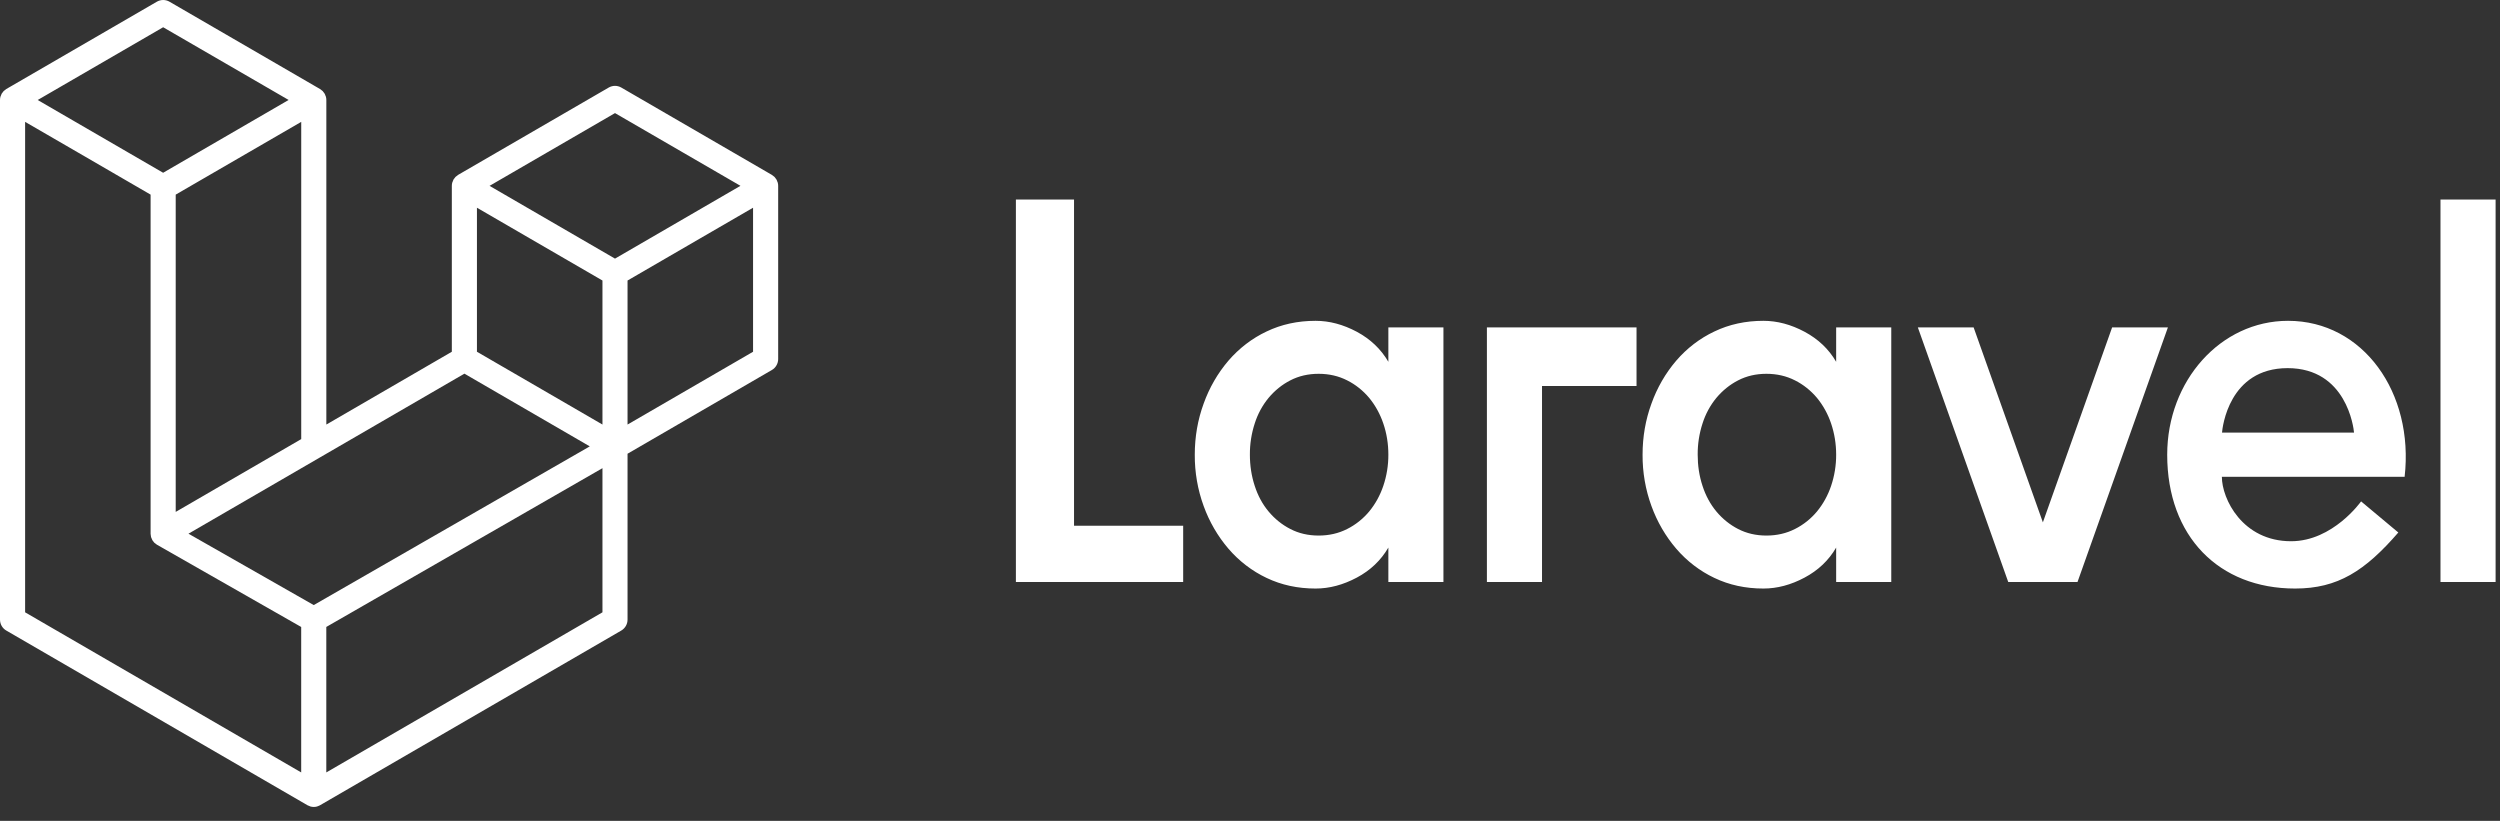 <svg width="67" height="22" viewBox="0 0 67 22" fill="none" xmlns="http://www.w3.org/2000/svg">
<rect x="0" y="0" width="67" height="22" fill="#333333" stroke="none"/>
<g>
<path fill-rule="evenodd" clip-rule="evenodd" d="M20.843 4.892C20.851 4.921 20.855 4.951 20.855 4.981V9.623C20.855 9.682 20.839 9.741 20.809 9.792C20.78 9.844 20.737 9.887 20.686 9.916L16.818 12.16V16.606C16.818 16.727 16.754 16.838 16.65 16.899L8.576 21.581C8.558 21.592 8.538 21.598 8.518 21.606C8.51 21.608 8.503 21.613 8.495 21.615C8.438 21.63 8.379 21.63 8.323 21.615C8.313 21.612 8.305 21.607 8.296 21.604C8.278 21.597 8.258 21.591 8.241 21.581L0.169 16.899C0.118 16.87 0.075 16.827 0.045 16.775C0.016 16.724 4.06305e-05 16.665 0 16.606L0 2.68C0 2.649 0.004 2.62 0.012 2.591C0.014 2.581 0.02 2.572 0.024 2.563C0.03 2.545 0.036 2.527 0.045 2.51C0.051 2.499 0.06 2.49 0.068 2.48C0.078 2.466 0.087 2.453 0.098 2.441C0.108 2.431 0.12 2.424 0.131 2.415C0.143 2.405 0.154 2.394 0.168 2.386H0.168L4.205 0.045C4.256 0.016 4.314 0 4.373 0C4.432 0 4.49 0.016 4.541 0.045L8.577 2.386H8.578C8.591 2.395 8.602 2.405 8.615 2.415C8.626 2.423 8.638 2.431 8.647 2.44C8.659 2.453 8.668 2.466 8.678 2.48C8.685 2.49 8.694 2.499 8.7 2.51C8.71 2.527 8.715 2.545 8.722 2.563C8.726 2.572 8.731 2.581 8.734 2.591C8.742 2.62 8.746 2.65 8.746 2.68V11.378L12.109 9.427V4.98C12.109 4.951 12.113 4.921 12.121 4.892C12.124 4.882 12.129 4.873 12.133 4.864C12.139 4.846 12.145 4.828 12.154 4.811C12.161 4.8 12.17 4.791 12.177 4.781C12.187 4.768 12.195 4.754 12.207 4.742C12.217 4.732 12.229 4.725 12.24 4.716C12.253 4.706 12.264 4.695 12.277 4.687H12.277L16.314 2.346C16.365 2.317 16.423 2.301 16.482 2.301C16.541 2.301 16.599 2.317 16.65 2.346L20.686 4.687C20.701 4.696 20.712 4.706 20.724 4.716C20.735 4.724 20.747 4.732 20.756 4.741C20.768 4.754 20.777 4.768 20.787 4.781C20.794 4.791 20.803 4.8 20.809 4.811C20.819 4.828 20.824 4.846 20.831 4.864C20.835 4.873 20.84 4.882 20.843 4.892V4.892ZM20.182 9.427V5.567L18.769 6.386L16.818 7.518V11.378L20.182 9.427H20.182ZM16.146 16.41V12.547L14.226 13.651L8.745 16.802V20.701L16.146 16.41ZM0.673 3.266V16.41L8.072 20.701V16.803L4.207 14.599L4.205 14.598L4.204 14.597C4.191 14.59 4.18 14.579 4.168 14.569C4.157 14.561 4.145 14.554 4.136 14.545L4.135 14.544C4.124 14.533 4.116 14.52 4.107 14.508C4.099 14.497 4.089 14.487 4.082 14.475L4.082 14.474C4.074 14.461 4.069 14.446 4.064 14.431C4.058 14.419 4.051 14.407 4.048 14.393V14.393C4.044 14.377 4.043 14.36 4.041 14.344C4.04 14.331 4.036 14.318 4.036 14.305V14.305V5.216L2.085 4.084L0.673 3.266V3.266ZM4.373 0.73L1.01 2.68L4.372 4.63L7.735 2.679L4.372 0.73H4.373ZM6.122 12.899L8.073 11.768V3.266L6.66 4.085L4.709 5.216V13.719L6.122 12.899ZM16.482 3.031L13.12 4.981L16.482 6.931L19.844 4.98L16.482 3.031V3.031ZM16.146 7.518L14.194 6.386L12.782 5.567V9.427L14.733 10.558L16.146 11.378V7.518ZM8.408 16.216L13.341 13.38L15.806 11.963L12.446 10.014L8.577 12.258L5.051 14.303L8.408 16.216V16.216Z" fill="white"/>
<path fill-rule="evenodd" clip-rule="evenodd" d="M28.784 5.348V14.089H31.709V15.597H27.226V5.348H28.784ZM37.208 9.696V8.774H38.684V15.598H37.208V14.675C37.009 15.017 36.728 15.285 36.362 15.48C35.996 15.675 35.628 15.773 35.258 15.773C34.779 15.773 34.341 15.678 33.944 15.488C33.557 15.305 33.209 15.039 32.921 14.704C32.636 14.371 32.411 13.984 32.258 13.562C32.098 13.124 32.017 12.657 32.02 12.185C32.02 11.708 32.099 11.251 32.258 10.816C32.41 10.391 32.635 10.002 32.921 9.667C33.209 9.333 33.557 9.066 33.944 8.884C34.341 8.693 34.779 8.598 35.258 8.598C35.628 8.598 35.996 8.696 36.362 8.891C36.727 9.087 37.009 9.355 37.208 9.696H37.208ZM37.073 13.02C37.163 12.753 37.209 12.471 37.208 12.186C37.208 11.893 37.163 11.615 37.073 11.351C36.988 11.098 36.859 10.864 36.694 10.663C36.528 10.466 36.328 10.306 36.104 10.194C35.874 10.077 35.619 10.018 35.339 10.018C35.059 10.018 34.806 10.077 34.58 10.194C34.359 10.307 34.162 10.467 33.998 10.663C33.833 10.863 33.706 11.097 33.626 11.351C33.539 11.619 33.495 11.901 33.497 12.185C33.497 12.478 33.54 12.757 33.626 13.02C33.711 13.284 33.835 13.513 33.998 13.708C34.162 13.905 34.36 14.064 34.581 14.177C34.806 14.294 35.059 14.353 35.339 14.353C35.619 14.353 35.874 14.294 36.104 14.177C36.328 14.065 36.528 13.906 36.694 13.708C36.859 13.507 36.988 13.274 37.073 13.02ZM39.849 15.597V8.774H43.859V10.345H41.326V15.598H39.849V15.597ZM49.209 9.696V8.774H50.686V15.598H49.209V14.675C49.011 15.017 48.728 15.285 48.362 15.48C47.997 15.675 47.629 15.773 47.259 15.773C46.78 15.773 46.342 15.678 45.945 15.488C45.558 15.305 45.21 15.039 44.922 14.704C44.637 14.371 44.412 13.984 44.259 13.562C44.099 13.124 44.018 12.657 44.021 12.185C44.021 11.708 44.1 11.251 44.259 10.816C44.411 10.391 44.636 10.002 44.922 9.667C45.209 9.333 45.558 9.066 45.945 8.884C46.342 8.693 46.78 8.598 47.259 8.598C47.629 8.598 47.997 8.696 48.362 8.891C48.728 9.087 49.011 9.355 49.209 9.696ZM49.074 13.02C49.164 12.753 49.21 12.47 49.209 12.186C49.209 11.893 49.163 11.615 49.074 11.351C48.989 11.098 48.86 10.864 48.695 10.663C48.529 10.466 48.329 10.306 48.105 10.194C47.875 10.077 47.62 10.018 47.34 10.018C47.06 10.018 46.807 10.077 46.581 10.194C46.361 10.307 46.163 10.467 45.999 10.663C45.834 10.863 45.707 11.097 45.627 11.351C45.54 11.619 45.496 11.901 45.498 12.185C45.498 12.478 45.54 12.757 45.627 13.02C45.712 13.284 45.837 13.513 45.999 13.708C46.163 13.905 46.361 14.064 46.581 14.177C46.807 14.294 47.06 14.353 47.34 14.353C47.62 14.353 47.875 14.294 48.105 14.177C48.329 14.065 48.529 13.906 48.695 13.708C48.86 13.507 48.989 13.274 49.074 13.02ZM56.605 8.774H58.1L55.677 15.598H53.821L51.398 8.774H52.893L54.749 13.999L56.605 8.774ZM61.32 8.598C63.331 8.598 64.701 10.524 64.444 12.779H59.546C59.546 13.367 60.096 14.505 61.401 14.505C62.524 14.505 63.277 13.438 63.277 13.437L64.275 14.271C63.383 15.3 62.653 15.773 61.509 15.773C59.466 15.773 58.081 14.376 58.081 12.186C58.081 10.205 59.512 8.598 61.32 8.598H61.32ZM59.55 11.593H63.088C63.077 11.461 62.885 9.866 61.308 9.866C59.731 9.866 59.561 11.461 59.55 11.593ZM65.405 15.597V5.348H66.882V15.597H65.405Z" fill="white"/>
</g>
</svg>
